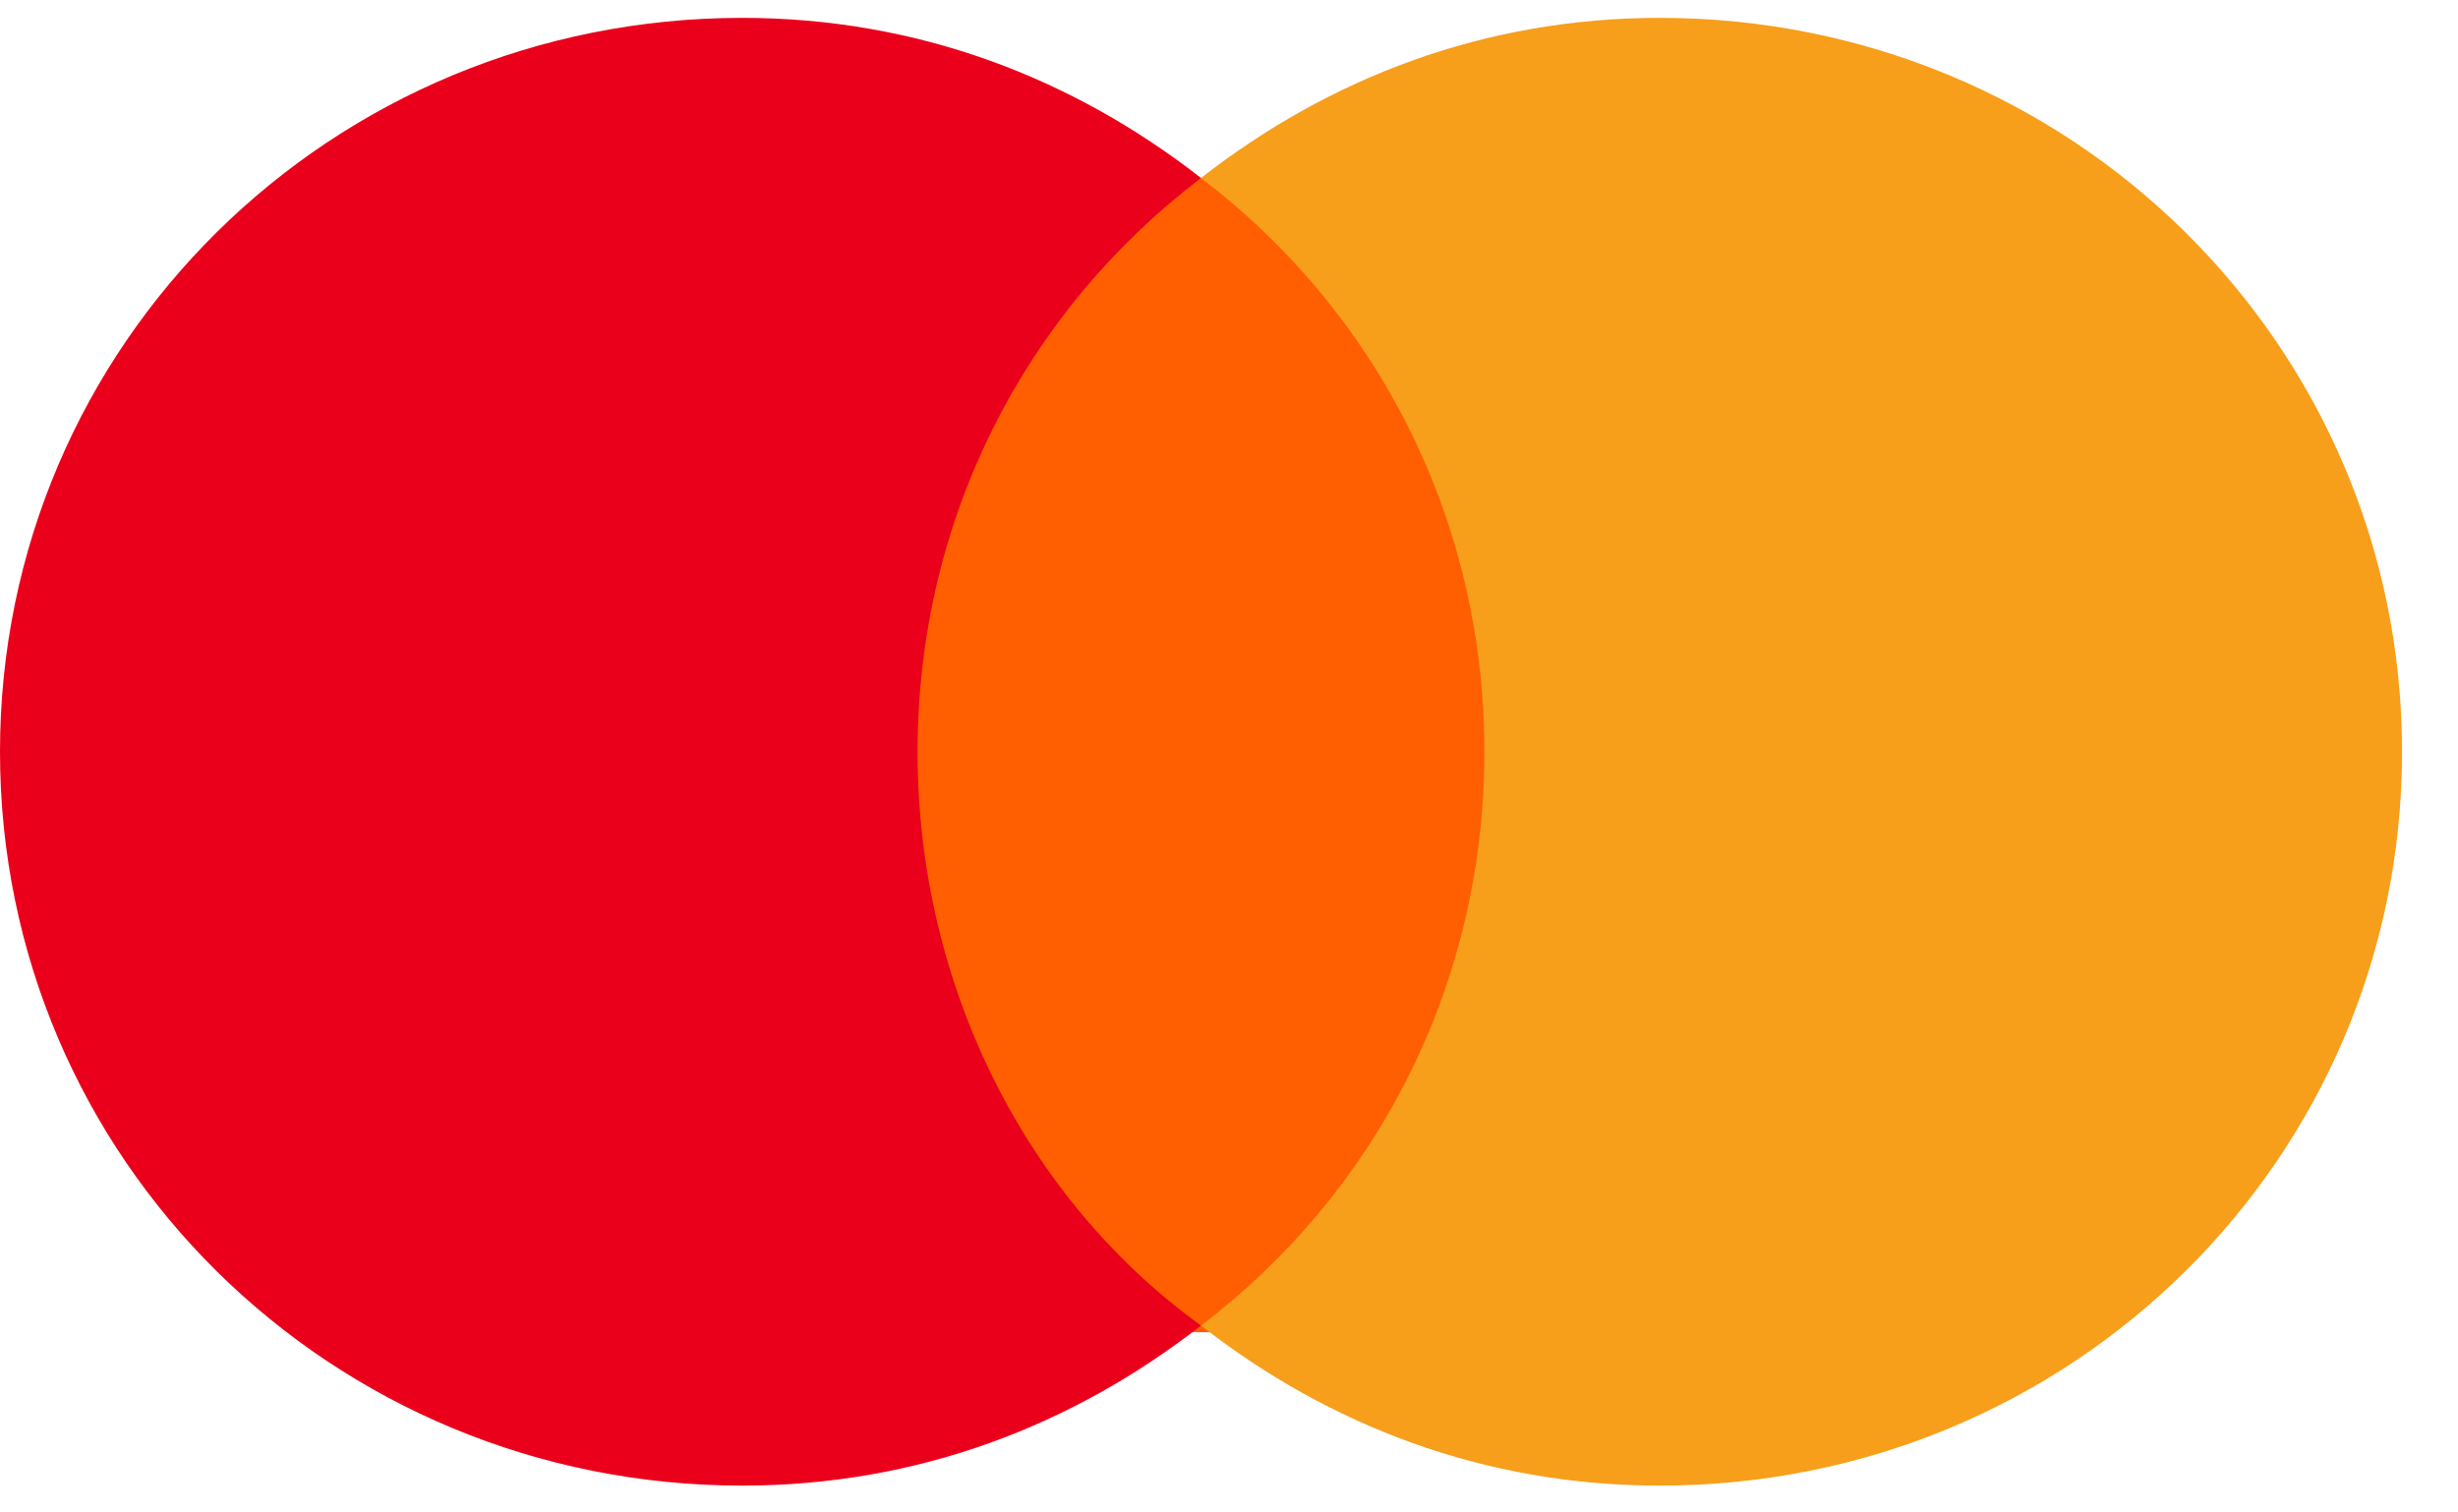 <svg width="26" height="16" viewBox="0 0 26 16" fill="none" xmlns="http://www.w3.org/2000/svg">
<path d="M16.13 1.883H9.278V14.093H16.13V1.883Z" fill="#FF5F00"/>
<path d="M9.706 7.953C9.706 5.483 10.848 3.295 12.704 1.883C11.348 0.825 9.706 0.189 7.851 0.189C3.497 0.189 0 3.648 0 7.953C0 12.258 3.497 15.716 7.851 15.716C9.706 15.716 11.348 15.081 12.704 14.023C10.848 12.682 9.706 10.423 9.706 7.953Z" fill="#EB001B"/>
<path d="M25.408 7.953C25.408 12.258 21.911 15.716 17.557 15.716C15.701 15.716 14.06 15.081 12.704 14.023C14.559 12.611 15.701 10.423 15.701 7.953C15.701 5.483 14.559 3.295 12.704 1.883C14.06 0.825 15.701 0.189 17.557 0.189C21.911 0.189 25.408 3.648 25.408 7.953Z" fill="#F79E1B"/>
</svg>
